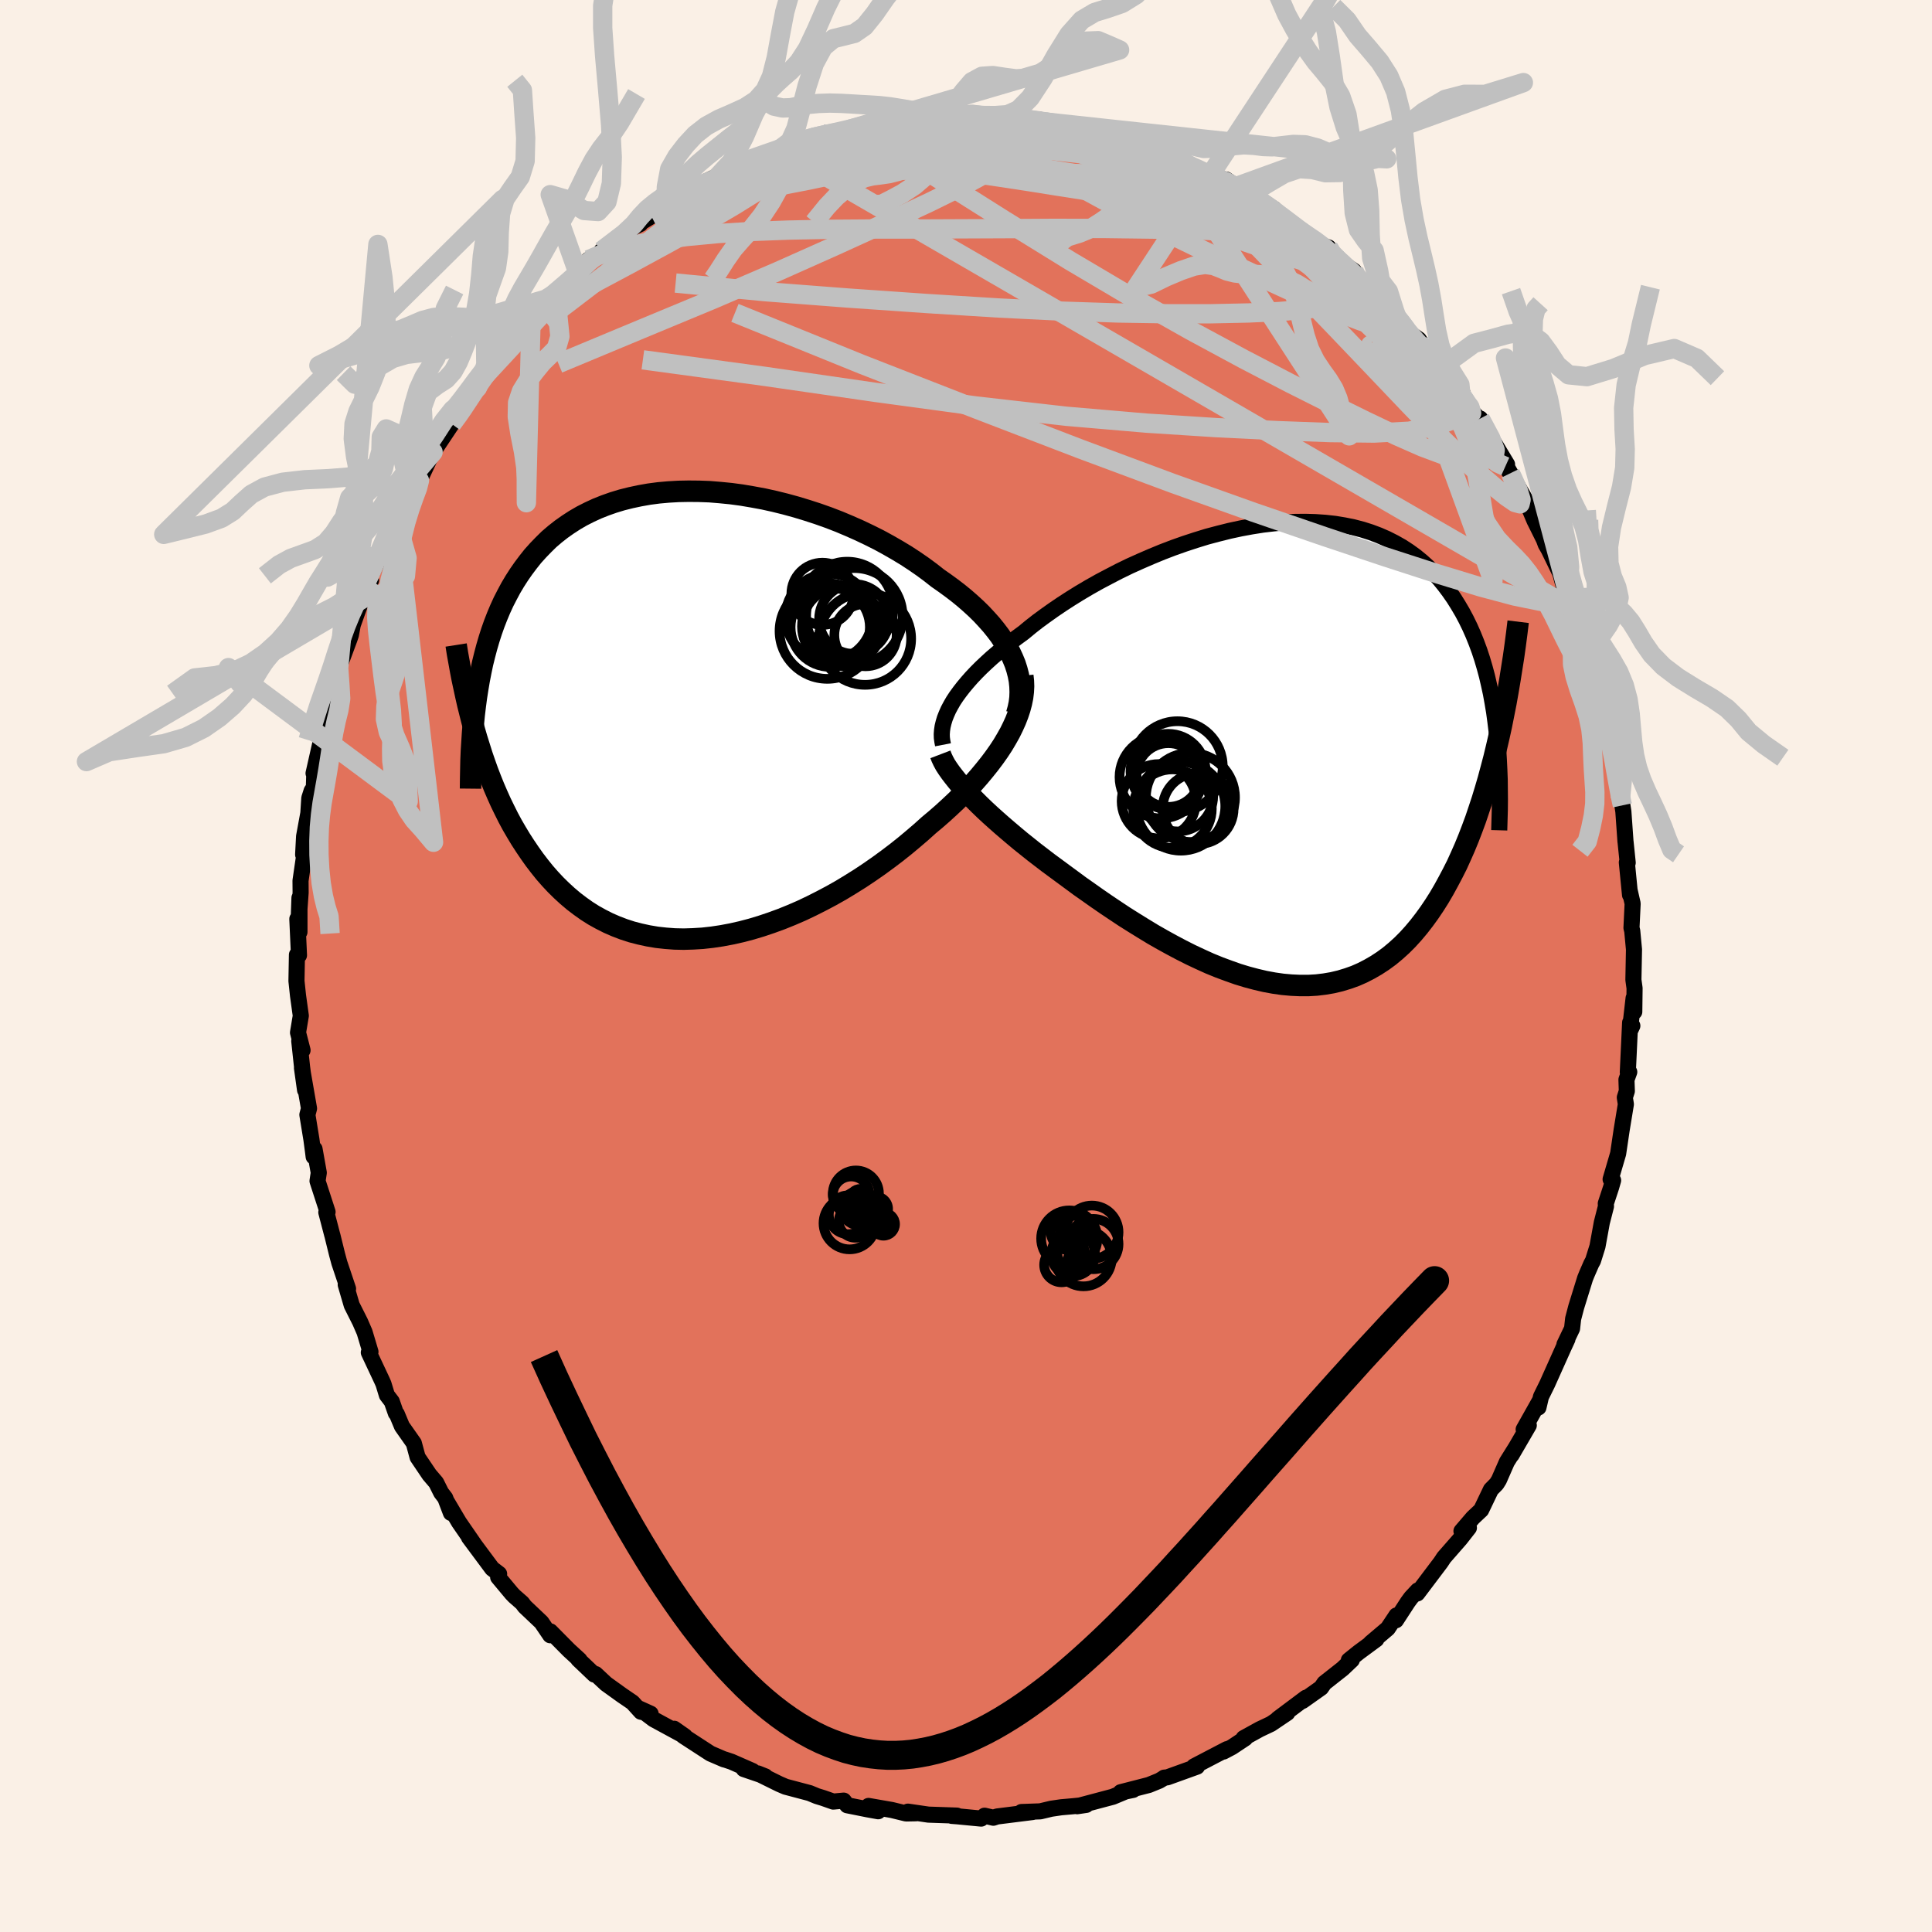 <svg xmlns="http://www.w3.org/2000/svg" width="500" height="500" viewBox="-100 -100 200 200"><defs><clipPath id="c"><path d="m33.32-5.88-.27-.58-.31-.58-.36-.58L32-8.2l-.43-.57-.46-.57-.5-.56-.52-.56-.56-.55-.6-.55-.62-.54-.65-.53-.68-.52-.7-.51-.73-.51-.75-.59-.8-.59-.84-.58-.87-.57-.91-.55-.94-.54-.97-.53-1-.5-1.03-.49-1.04-.46-1.07-.45-1.09-.42-1.1-.39-1.11-.36-1.12-.34-1.13-.31-1.13-.28-1.13-.25-1.14-.21-1.12-.19-1.12-.15-1.11-.11-1.1-.09-1.09-.04-1.07-.01-1.05.02-1.04.06-1.01.09-.99.13-.96.17-.94.2-.92.23-.89.27-.85.3-.83.33-.8.37-.77.39-.74.43-.71.46-.68.48-.65.51-.62.53-.58.57-.56.58-.54.6-.5.63-.48.64-.46.66-.43.67-.41.69-.38.71-.37.72-.34.74-.32.76-.3.77-.28.79-.26.81-.24.82-.22.83-.21.85-.18.86-.17.87-.15.89-.14.89-.21 3.4.25.86.27.86.27.86.29.84.3.84.32.83.33.82.35.81.36.8.38.78.39.78.41.76.43.74.44.73.46.71.48.71.49.69.52.68.53.66.56.64.58.62.6.59.62.57.65.55.67.51.69.49.71.45.74.41.77.39.78.34.81.31.83.27.85.22.87.19.89.15.91.1.93.07.95.02.96-.03.98-.06.99-.11 1-.15 1.01-.19 1.02-.23 1.03-.27 1.03-.31 1.04-.35 1.04-.38 1.04-.42 1.04-.45 1.03-.49 1.03-.52 1.02-.54 1.01-.57.99-.6.99-.62.96-.64.95-.66.93-.68.91-.69.88-.7.85-.71.83-.71.8-.72.73-.61.71-.62.69-.63.67-.63.65-.64.62-.64.6-.64.57-.65.54-.65.52-.65.48-.64.46-.65.42-.64.38-.64.36-.64"/></clipPath><clipPath id="b"><path d="m-34.35-5.05.27-.47.31-.47.35-.48.38-.49.41-.49.44-.5.48-.51.51-.51.54-.51.57-.52.61-.52.63-.52.66-.52.68-.52.71-.52.7-.58.74-.58.79-.58.83-.59.87-.59.91-.59.95-.59.98-.58 1.01-.57 1.04-.55 1.06-.55 1.09-.53 1.11-.5 1.13-.49 1.14-.47 1.15-.44 1.16-.41 1.16-.38 1.17-.36 1.17-.31 1.16-.29 1.16-.25 1.14-.21 1.14-.18 1.12-.13L.19-24l1.09-.05 1.07-.01 1.05.03 1.02.07 1 .11.97.16.94.19.92.24.88.28.85.32.82.36.79.4.76.43.72.47.69.5.66.54.63.57.59.6.57.62.53.65.51.68.48.69.45.72.43.73.4.75.38.78.35.79.33.82.31.84.28.85.26.88.24.89.21.91.2.92.17.94.16.96.13.96.12.98.26.59-.26 1.12L21.88.4l-.29 1.1-.29 1.08-.31 1.06-.32 1.05-.34 1.03-.34 1.01-.37 1-.37.96-.39.95-.41.93-.41.9-.44.87-.45.85-.46.84-.48.82-.5.79-.52.77-.53.73-.55.71-.57.68-.59.65-.61.61-.63.57-.65.54-.67.49-.69.45-.71.41-.72.37-.75.33-.76.27-.79.24-.8.19-.82.14-.83.1-.85.05H1.8l-.88-.04-.9-.08-.91-.13-.92-.17-.94-.22-.94-.25-.95-.29-.96-.34-.97-.36-.98-.4-.97-.44-.98-.46-.99-.5-.98-.52-.98-.54-.98-.56-.97-.59-.97-.6-.97-.61-.95-.63-.94-.63-.93-.64-.92-.65-.91-.64-.88-.65-.87-.64-.76-.56-.76-.56-.73-.56-.73-.56-.7-.56-.7-.56-.67-.56-.65-.55-.64-.55-.61-.54-.59-.53-.57-.53-.54-.52-.51-.51-.49-.5"/></clipPath><filter id="a"><feTurbulence baseFrequency=".05" numOctaves="3" result="noise" type="noise"/><feDisplacementMap in="SourceGraphic" in2="noise" scale="2"/></filter></defs><rect width="100%" height="100%" x="-100" y="-100" fill="linen"/><path fill="#E2725B" stroke="#000" stroke-linejoin="round" stroke-width="1.667" d="m69.09 1.43.12.87-.03 2.44-.07-1.41-.39 3.41.26-.55-.23-.33-.24 5.14.15-.03-.29.8.04 1.18-.21.66.11.7-.44 2.68-.36 2.43-.78 2.66.26.11-.21.73-.55 1.67.02.29-.43 1.68-.45 2.47-.46 1.47-.18.33-.47 1.08-.17.42-.92 2.97-.32 1.22-.11 1.01-.79 1.65.31-.55-.42.91-1.67 3.73-.65 1.32-.26 1.11.18-.77-1.71 3.04.53-.42-1.78 3.06.36-.63-.85 1.36-.82 1.87-.25.4-.58.59-1.01 2.11-.85.8-1.19 1.39.77-.34-.9 1.15-1.68 1.92-.33.5-2.43 3.22.05-.31-.7.75-.33.45-1.23 1.89.05-.5-.9 1.35-1.77 1.5.59-.38-1.83 1.35-1.02.82.31-.03-.96.91-1.88 1.48-.34.49-1.92 1.36.35-.33-2.91 2.18.98-.61-1.69 1.14-1.16.55-1.67.92.16.02-1.37.91-.87.46.36-.25-3.41 1.78.31.03-3.08 1.11-.32.03-.16.11-.35.21-1.08.44-2.92.75 1.29-.24-.78.16-1.32.55-3.69.98.94-.14-1.37.14-1.24.11-1.02.15-1.13.27-1.95.07h1.15l-3.66.46-.4.13-.91-.21-.35.3-2.5-.24-.54-.04.53-.03-2.95-.1-2.12-.31.84.17-1.03.02-1.48-.36-2.41-.42 1 .55-1.11-.2-2.1-.42-.36-.48-1.08.1-1.05-.37-.65-.2-.75-.31-2.49-.66-.65-.28-2.23-1.1.78.31-2.23-.76.91.2-2.19-.96-.69-.23h-.05l-1.42-.61-2.77-1.8-.99-.77 1.11.78-3.24-1.76-1.46-1.1 1.15.52-1-.2-.87-.96-1.1-.75-1.64-1.18-1.08-1.01-.14.05-1.66-1.58.13.06-1.1-1.01-1.92-1.94-.01.4-.91-1.34-1.72-1.63-.28-.37-.8-.7-.27-.28-1.41-1.69.1-.34-.72-.55-2.4-3.23.5.66-1.53-2.22-1.29-2.18.45 1.21-.59-1.55-.42-.55-.52-1.04-.7-.82-1.22-1.81-.39-1.45-1.23-1.75-.53-1.27-.1-.09-.42-1.2-.51-.67-.35-1.15-.13-.3-1.39-2.96.17-.07-.61-2.04-.46-1.06-.87-1.73-.62-2.12.24.42-.9-2.68-.24-.89-.48-1.95-.02-.06-.61-2.33.13-.04-1.04-3.2.13-.86-.44-2.46-.09.8-.06-.49-.17-1.28-.42-2.57.17-.65-.73-4.19.32 2.28-.31-2.38-.29-2.69.34.95-.47-1.83.29-1.74-.29-2.09-.16-1.51.05-2.71.21.05-.17-3.76.22 1.35v-3.53l-.08 2.28.2-2.83-.01-1.23.39-2.69-.12-.01.1-1.89.44-2.4.1-1.56.24-.75.23-.34.05-1.61-.08.13.68-3.01.88-3.73-.5 2.84.5-3.05.31-1.6.16-.08.57-2.25 1.12-3.02.14-.41.2-1.06.71-1.98.34-.72.2-.51.64-1.4-.1-.37.97-2.02.15-.33 1.57-3.6-.16.42 1-1.94.64-1.41.41-.69.53-.38 1.18-2.52-.54.87.77-1.3 1.94-2.91 1.16-1.56-.22.3.2-.47 1.51-2.03.82-1.19-.25-.17.3.07 1.73-2.26.5-1.01 1.42-1.23.69-1.23.35-.26.93-.97.6-.59 1.28-1.1-.2.46 3.01-2.96-.71.74 1.04-1.55.61-.26 1.85-1.36-1.13.71 3.85-2.8.18.01-.86.43 1.97-1.21 2.56-1.91-1.02.79.4-.29 1.19-.99.28-.08 2.24-1.12 1.02-.49.05.15 1.69-1.28 2.3-.91 2.47-.74.02-.13.09.08 1.65-.7.47-.17-.24.09 2.58-.83-.18.19 1.91-.38 1.19-.33 2.59-.56-1.39.12 1.36-.24.4-.06 1.63-.46 1.84.04 3.21-.31-1.42.14 2.3-.34-.16.08 2.38.12-.93-.21 1.03.28 3.19.1.4.2.19-.01 2.86.13-.3.15 2.38.35.2-.02.54.09 1.96.15 1.46.58.63.32 2.48.68-.14-.11-.15.03 1.48.46 1.89.74.73.08 1.83.81-1.44-.75 1.86 1.16.59.13 2.4 1.25.99.12 1.03.72 1.77 1.24-.52-.37.09-.02 1.07.53 1.55.96.55.63 1.73 1.23.32.32 2.24 1.53.76.26-.07.33.73.76 1.98 1.34.13.48.86.73 2.13 2.13 1.08.8-1.06-.8 1.6 1.77.88 1.21 1.09.77.4.62.17.22 1.62 2.12.65.34 1.7 2.29-.2.07-.13-.27.54 1.29 1.72 1.8-.12-.29 1.41 2.47 1.37 2.27-.18.22.52.7-.3-.54 1.94 3.41.88 2.08.02.03 1.59 3.2-.47-.82-.16-.43 1.66 3.42.7 2.54.5 1.09.24.14-.08.51.51 1.86.61.68.24 1.25-.26-.2.62 1.68.74 3.03.69 1.09-.1-.38.69 4.5.26-.09.17.86.13 1.91.35 1.13.23 1.79.2.64.1.64.22 3.11.01.06.22 2.13-.09-.03.33 3.36-.03-.42.3 1.32-.12 2.51.08.33.18 1.91-.06 3.14.12.87" filter="url(#a)"/><path fill="#fff" d="m-34.35-5.05.27-.47.31-.47.35-.48.38-.49.41-.49.44-.5.48-.51.51-.51.54-.51.57-.52.61-.52.63-.52.66-.52.68-.52.71-.52.7-.58.74-.58.79-.58.83-.59.87-.59.91-.59.95-.59.98-.58 1.01-.57 1.04-.55 1.06-.55 1.09-.53 1.11-.5 1.13-.49 1.14-.47 1.15-.44 1.16-.41 1.16-.38 1.17-.36 1.17-.31 1.16-.29 1.16-.25 1.14-.21 1.14-.18 1.12-.13L.19-24l1.09-.05 1.07-.01 1.05.03 1.02.07 1 .11.97.16.94.19.92.24.88.28.85.32.82.36.79.4.76.43.72.47.69.5.66.54.63.57.59.6.57.62.53.65.51.68.48.69.45.72.43.73.4.75.38.78.35.79.33.82.31.84.28.85.26.88.24.89.21.91.2.92.17.94.16.96.13.96.12.98.26.59-.26 1.12L21.88.4l-.29 1.1-.29 1.08-.31 1.06-.32 1.05-.34 1.03-.34 1.01-.37 1-.37.96-.39.95-.41.93-.41.9-.44.87-.45.85-.46.84-.48.82-.5.79-.52.77-.53.73-.55.71-.57.68-.59.65-.61.61-.63.57-.65.54-.67.49-.69.45-.71.41-.72.37-.75.33-.76.27-.79.24-.8.19-.82.14-.83.1-.85.05H1.8l-.88-.04-.9-.08-.91-.13-.92-.17-.94-.22-.94-.25-.95-.29-.96-.34-.97-.36-.98-.4-.97-.44-.98-.46-.99-.5-.98-.52-.98-.54-.98-.56-.97-.59-.97-.6-.97-.61-.95-.63-.94-.63-.93-.64-.92-.65-.91-.64-.88-.65-.87-.64-.76-.56-.76-.56-.73-.56-.73-.56-.7-.56-.7-.56-.67-.56-.65-.55-.64-.55-.61-.54-.59-.53-.57-.53-.54-.52-.51-.51-.49-.5" filter="url(#a)" transform="translate(32.77 -21.92)"/><path fill="#fff" d="m33.32-5.88-.27-.58-.31-.58-.36-.58L32-8.2l-.43-.57-.46-.57-.5-.56-.52-.56-.56-.55-.6-.55-.62-.54-.65-.53-.68-.52-.7-.51-.73-.51-.75-.59-.8-.59-.84-.58-.87-.57-.91-.55-.94-.54-.97-.53-1-.5-1.03-.49-1.04-.46-1.07-.45-1.09-.42-1.1-.39-1.11-.36-1.12-.34-1.13-.31-1.13-.28-1.13-.25-1.14-.21-1.12-.19-1.12-.15-1.11-.11-1.1-.09-1.09-.04-1.07-.01-1.05.02-1.04.06-1.01.09-.99.13-.96.17-.94.2-.92.23-.89.27-.85.3-.83.33-.8.37-.77.39-.74.43-.71.46-.68.48-.65.51-.62.53-.58.57-.56.58-.54.6-.5.63-.48.64-.46.66-.43.67-.41.69-.38.71-.37.72-.34.74-.32.76-.3.77-.28.79-.26.81-.24.82-.22.83-.21.85-.18.86-.17.87-.15.89-.14.89-.21 3.4.25.86.27.86.27.86.29.84.3.84.32.83.33.82.35.81.36.8.38.78.39.78.41.76.43.74.44.73.46.71.48.71.49.69.52.68.53.66.56.64.58.62.6.59.62.57.65.55.67.51.69.49.71.45.74.41.77.39.78.34.81.31.83.27.85.22.87.19.89.15.91.1.93.07.95.02.96-.03.98-.06.99-.11 1-.15 1.01-.19 1.02-.23 1.03-.27 1.03-.31 1.04-.35 1.04-.38 1.04-.42 1.04-.45 1.03-.49 1.03-.52 1.02-.54 1.01-.57.99-.6.99-.62.96-.64.95-.66.93-.68.91-.69.88-.7.85-.71.83-.71.8-.72.73-.61.71-.62.69-.63.67-.63.65-.64.62-.64.6-.64.57-.65.54-.65.52-.65.48-.64.46-.65.42-.64.38-.64.36-.64" filter="url(#a)" transform="translate(-28.48 -25.98)"/><g fill="none" stroke="#000" transform="translate(32.77 -21.92)"><path stroke-linejoin="round" stroke-width="1.667" d="m-35.15-.98-.07-.36-.05-.37-.01-.37.03-.4.06-.4.1-.41.13-.43.17-.43.2-.45.24-.45.27-.47.31-.47.35-.48.38-.49.41-.49.44-.5.48-.51.51-.51.54-.51.57-.52.61-.52.63-.52.66-.52.68-.52.71-.52.7-.58.74-.58.79-.58.83-.59.87-.59.91-.59.95-.59.98-.58 1.01-.57 1.04-.55 1.06-.55 1.09-.53 1.11-.5 1.13-.49 1.14-.47 1.15-.44 1.16-.41 1.16-.38 1.17-.36 1.17-.31 1.16-.29 1.16-.25 1.14-.21 1.14-.18 1.12-.13L.19-24l1.09-.05 1.07-.01 1.05.03 1.02.07 1 .11.97.16.94.19.92.24.88.28.85.32.82.36.79.4.76.43.72.47.69.5.66.54.63.57.59.6.57.62.53.65.51.68.48.69.45.72.43.73.4.75.38.78.35.79.33.82.31.84.28.85.26.88.24.89.21.91.2.92.17.94.16.96.13.96.12.98.1.99.08 1 .06 1.01.05 1.02.04 1.03.01 1.04.01 1.04-.01 1.05-.03 1.06-.03 1.06" filter="url(#a)"/><path stroke-linejoin="round" stroke-width="2.222" d="m-35.42.01.13.34.17.36.21.39.26.4.29.41.33.43.36.45.39.46.43.48.46.48.49.5.51.51.54.52.57.53.59.53.61.54.64.55.65.55.67.56.7.56.7.56.73.56.73.56.76.56.76.56.87.64.88.65.91.64.92.65.93.64.94.63.95.63.97.61.97.6.97.59.98.56.98.54.98.52.99.5.98.46.97.44.98.4.97.36.96.34.95.29.94.25.94.22.92.17.91.13.9.08.88.04h.87l.85-.05.83-.1.82-.14.8-.19.79-.24.76-.27.75-.33.72-.37.71-.41.69-.45.67-.49.65-.54.63-.57.61-.61.59-.65.57-.68.55-.71.53-.73.52-.77.5-.79.48-.82.46-.84.45-.85.44-.87.41-.9.41-.93.39-.95.37-.96.37-1 .34-1.01.34-1.03.32-1.05.31-1.06.29-1.08.29-1.1.27-1.12.26-1.12.25-1.14.23-1.16.23-1.16.21-1.18.2-1.18.19-1.2.19-1.2.17-1.21.16-1.22.15-1.23" filter="url(#a)"/><circle cx="-11.846" cy="1.776" r="3.89" clip-path="url(#b)" filter="url(#a)"/><circle cx="-11.816" cy="2.151" r="3.298" clip-path="url(#b)" filter="url(#a)"/><circle cx="-12.596" cy="2.361" r="4.28" clip-path="url(#b)" filter="url(#a)"/><circle cx="-8.741" cy="5.626" r="3.674" clip-path="url(#b)" filter="url(#a)"/><circle cx="-12.811" cy="4.861" r="3.846" clip-path="url(#b)" filter="url(#a)"/><circle cx="-10.526" cy="5.381" r="4.598" clip-path="url(#b)" filter="url(#a)"/><circle cx="-10.881" cy="1.271" r="4.69" clip-path="url(#b)" filter="url(#a)"/><circle cx="-9.536" cy="4.471" r="4.612" clip-path="url(#b)" filter="url(#a)"/><circle cx="-11.391" cy="5.631" r="4.066" clip-path="url(#b)" filter="url(#a)"/><circle cx="-10.846" cy="4.326" r="3.664" clip-path="url(#b)" filter="url(#a)"/></g><g fill="none" stroke="#000" transform="translate(-28.48 -25.98)"><path stroke-linejoin="round" stroke-width="2.222" d="m33.72-.1.16-.57.12-.57.07-.57.02-.57-.02-.58-.06-.59-.11-.58-.15-.58-.19-.59-.24-.58-.27-.58-.31-.58-.36-.58L32-8.2l-.43-.57-.46-.57-.5-.56-.52-.56-.56-.55-.6-.55-.62-.54-.65-.53-.68-.52-.7-.51-.73-.51-.75-.59-.8-.59-.84-.58-.87-.57-.91-.55-.94-.54-.97-.53-1-.5-1.03-.49-1.04-.46-1.07-.45-1.09-.42-1.1-.39-1.11-.36-1.12-.34-1.13-.31-1.13-.28-1.13-.25-1.14-.21-1.12-.19-1.12-.15-1.11-.11-1.1-.09-1.09-.04-1.07-.01-1.05.02-1.04.06-1.01.09-.99.13-.96.17-.94.2-.92.23-.89.27-.85.3-.83.33-.8.37-.77.39-.74.43-.71.46-.68.48-.65.51-.62.53-.58.57-.56.58-.54.6-.5.63-.48.64-.46.66-.43.67-.41.69-.38.71-.37.72-.34.74-.32.76-.3.77-.28.79-.26.81-.24.82-.22.83-.21.85-.18.86-.17.87-.15.89-.14.89-.12.91-.11.92-.09.93-.08.93-.06.95-.06.95-.04.96-.02.97-.02.97-.01.98" filter="url(#a)"/><path stroke-linejoin="round" stroke-width="2.222" d="m34.36-4.06.06.54.02.55-.03.56-.07.58-.12.59-.16.6-.2.6-.24.62-.28.62-.31.63-.36.64-.38.64-.42.64-.46.65-.48.64-.52.65-.54.65-.57.65-.6.64-.62.64-.65.64-.67.63-.69.63-.71.62-.73.61-.8.72-.83.71-.85.71-.88.7-.91.69-.93.68-.95.66-.96.64-.99.62-.99.6-1.01.57-1.02.54-1.03.52-1.03.49-1.04.45-1.04.42-1.04.38-1.04.35-1.03.31-1.03.27-1.02.23-1.01.19-1 .15-.99.11-.98.06-.96.03-.95-.02-.93-.07-.91-.1-.89-.15-.87-.19-.85-.22-.83-.27-.81-.31-.78-.34-.77-.39-.74-.41-.71-.45-.69-.49-.67-.51-.65-.55-.62-.57-.6-.59-.58-.62-.56-.64-.53-.66-.52-.68-.49-.69-.48-.71-.46-.71-.44-.73-.43-.74-.41-.76-.39-.78-.38-.78-.36-.8-.35-.81-.33-.82-.32-.83-.3-.84-.29-.84-.27-.86-.27-.86-.25-.86-.24-.87-.22-.87-.22-.88-.2-.88-.19-.88-.19-.88-.17-.88-.16-.89-.16-.88-.14-.89" filter="url(#a)"/><circle cx="14.291" cy="-10.132" r="4.502" clip-path="url(#c)" filter="url(#a)"/><circle cx="13.621" cy="-12.552" r="3.22" clip-path="url(#c)" filter="url(#a)"/><circle cx="16.891" cy="-9.937" r="3.616" clip-path="url(#c)" filter="url(#a)"/><circle cx="14.126" cy="-8.692" r="4.946" clip-path="url(#c)" filter="url(#a)"/><circle cx="16.921" cy="-10.222" r="4.992" clip-path="url(#c)" filter="url(#a)"/><circle cx="18.031" cy="-7.897" r="4.77" clip-path="url(#c)" filter="url(#a)"/><circle cx="18.076" cy="-8.272" r="3.226" clip-path="url(#c)" filter="url(#a)"/><circle cx="14.426" cy="-9.087" r="4.104" clip-path="url(#c)" filter="url(#a)"/><circle cx="16.186" cy="-11.102" r="4.772" clip-path="url(#c)" filter="url(#a)"/><circle cx="15.606" cy="-9.172" r="4.104" clip-path="url(#c)" filter="url(#a)"/></g><g fill="none" stroke="silver" stroke-linejoin="round" stroke-width="2"><path d="m43.29-68.61.48.4.22.37.27.51.23.51.05.39-.18.24-.43.11-.71-.04-1.01-.22-1.37-.44-1.76-.68-2.15-.92-2.55-1.14-2.95-1.35-3.36-1.56-3.83-1.8-4.3-2.09-4.77-2.46-5.21-2.84-5.62-3.21m-22-.39.37-.12.56-.14.69-.13.67-.08.54.01.3.1-.03.23-.37.39-.71.55-.98.73-1.25.91-1.57 1.11-1.98 1.33-2.52 1.57-3.1 1.82-3.68 2.06-4.21 2.29-4.76 2.54" filter="url(#a)"/><path d="m37.53-74.38.33.57.9.93 1.14 1.14 1.25 1.25 1.26 1.31 1.22 1.27 1.11 1.18.98 1.06.87.96.78.86.68.74.54.58.35.36.1.08-.19-.25-.48-.59-.7-.87" filter="url(#a)"/><path d="m27.97-80.69 1.07.77.64.5.81.65 1.12.92 1.36 1.15 1.49 1.3 1.56 1.37 1.57 1.38 1.51 1.36 1.45 1.33 1.37 1.27 1.27 1.2 1.19 1.11 1.08 1.02.97.92.85.8.72.67.55.51.33.28.02-.05-.42-.52" filter="url(#a)"/><path d="m14.42-86.01 1.64.52 1.09.52 1.25.73 1.58.94 1.83 1.11 1.94 1.24 1.98 1.32 2.02 1.39 2.07 1.45 2.14 1.49 2.2 1.53 2.19 1.55 2.12 1.54 1.98 1.47 1.77 1.34 1.51 1.12 1.26.89 1.1.73m-70.28-17.69 2.05-.76 1.45-.51.92-.32.61-.22.44-.14.3-.07.18.02.04.1-.13.2-.34.32-.62.43-1 .59-1.45.78-1.93.99-2.37 1.2-2.76 1.38-3.48 1.78" filter="url(#a)"/><path d="m10.37-87.06 1.72.31 1.53.47 1.41.51 1.32.51 1.27.51 1.26.53 1.3.54 1.31.56 1.28.54 1.23.54 1.15.52 1.08.5 1.01.47.9.41.74.33.54.22.32.11h.09l-.07-.07-.21-.13-.37-.22-.67-.39-1.09-.6" filter="url(#a)"/><path d="m16.61-85.41 1.47.49 1.32.45 1.04.36.79.3.66.28.6.3.59.31.49.29.3.23v.11l-.38-.02-.77-.15-1.11-.28-1.43-.37-1.73-.45-2.09-.54-2.51-.67-2.97-.84-3.31-1.03m-26.88 2.12 1.33-.42 1.28-.11 1.61.04 2 .14 2.37.21 2.64.3 2.81.37 2.93.45 3.01.53 3.11.58 3.24.63 3.35.65 3.42.65 3.4.65 3.3.65 3.2.68 3.11.71 3.04.74 2.74.67" filter="url(#a)"/><path d="m-24.19-82.82 2.19-.71 1.86-.38 1.64-.12 1.67.02 1.83.11 2.05.18 2.3.23 2.53.28 2.74.33 2.89.37 2.98.41 3.01.44 3.02.46 3.01.48 3.02.47 3.04.47 3.04.47 3 .47 2.9.51 2.73.51 2.49.49 2.22.4M4.1-87.95l.5.13.88.11 1.05.12 1 .13.89.13.76.13.64.14.49.15.33.15.09.15-.19.12-.53.09-.88.07-1.26.04-1.66.03-2.07.01-2.47-.03-2.8-.08-3.02-.13-3.31-.14" filter="url(#a)"/><path d="m4.69-87.76 1.89.14 1.2.17 1.03.16.96.16.93.17.9.21.79.22.63.21.41.19.2.16-.02.14-.21.1-.43.09-.68.07-.99.04-1.33.02-1.68.01-2.01-.01-2.3-.02-2.54-.07-2.81-.12-3.22-.18-3.89-.21M49.07-61.9l.81.78.69.88.46.68.35.56.34.53.32.52.23.44.07.27-.17-.02-.45-.4-.76-.78-1.05-1.18-1.39-1.58-1.79-2.06-2.22-2.63-2.71-3.26" filter="url(#a)"/><path d="m7.55-87.63.22.24.29.37-.1.5-.53.68-.99.91-1.51 1.13-2.16 1.36-2.89 1.58-3.69 1.82-4.47 2.09-5.22 2.38-5.94 2.65-6.67 2.87-7.51 3.12-8.57 3.57m24.76-22.94 1.69-.49 1.1-.25.96-.18.75-.13.43-.04.08.07-.2.2-.44.32-.63.44-.91.58-1.31.73-1.85.93-2.46 1.14-3.05 1.34-3.6 1.54-4.44 1.92m87.66 26.17.26.53.55 1.24.3.97-.1.43-.52-.14-.89-.61-1.23-.99-1.54-1.33-1.92-1.76-2.38-2.32-2.94-3.03-3.58-3.76-4.25-4.45-4.93-5.13-5.61-5.87" filter="url(#a)"/><path d="m-14.85-86.13.67.09 1.69.05 2.13.16 2.31.33 2.49.51 2.75.65 3.08.78 3.4.86 3.65.96 3.79 1.05 3.82 1.13 3.81 1.19 3.79 1.24 3.79 1.28 3.78 1.3 3.66 1.22 3.38.98m16.09 15.68 1.09 2.04.46 1.23-.09.59-.45.28-.71.16-1 .06-1.34-.14-1.76-.46-2.2-.82-2.68-1.18-3.15-1.5-3.65-1.8-4.2-2.11-4.82-2.51-5.45-2.94-6.01-3.39-6.46-3.82-6.82-4.21-7.29-4.6" filter="url(#a)"/><path d="m-39.07-73.12 1.05-.45 1.62-.54 2.1-.54 2.53-.49 2.88-.38 3.19-.3 3.5-.22 3.78-.14 4.02-.08 4.26-.03h4.48l4.7-.02 4.91-.02 5.07-.03 5.21.01 5.33.07 5.42.13 5.22.15" filter="url(#a)"/><path d="m9.63-87.13.59.17 1.4.54 1.99.88 2.33 1.14 2.52 1.35 2.61 1.5 2.66 1.59 2.73 1.67 2.79 1.71 2.84 1.72 2.83 1.73 2.75 1.71 2.6 1.69 2.42 1.59m-46.4-19.84 1.57-.18 1.1-.03.99.02.99.06 1.05.08 1.04.09.95.09.77.08.55.06.31.06.03.04-.23.02-.53.03-.86.02-1.24.04-1.78.03-2.52.01-3.38-.01m67.11 49.35-.03.57-.95.03-1.8-.24-2.65-.54-3.52-.94-4.43-1.35-5.37-1.74-6.34-2.12-7.34-2.52-8.4-3-9.51-3.54-10.71-4.11-11.94-4.66-13.14-5.33" filter="url(#a)"/><path d="m29.31-79.84 1.07.6.98.67.82.65.64.56.4.43.12.27-.22.09-.61-.1-1.01-.28-1.43-.46-1.85-.65-2.32-.86-2.8-1.11-3.38-1.42-4.05-1.79-4.83-2.12" filter="url(#a)"/><path d="m-30.66-79.01 1.13-.69 1.47-.51 1.82-.43 2.09-.39 2.38-.36 2.63-.35 2.81-.3 2.9-.21 2.9-.11 2.89-.03 2.89.04 2.9.06 2.94.07 2.98.06 3.01.04 3.03.05 3.03.08 3.02.15 2.99.23 2.88.25 2.63.1m22.62 17.02.57.71.87 1.05.81.98.6.79.4.59.25.45.17.37.09.31-.02.23-.18.08-.39-.13-.64-.4-.91-.68-1.19-.98-1.46-1.25-1.75-1.57-2.06-1.91-2.35-2.28-2.59-2.64-2.76-2.93-2.97-3.23" filter="url(#a)"/><path d="m22.96-82.91.97.39 1.11.53.83.47.4.36-.03.23-.43.09-.77.01-1.06-.03-1.38-.05-1.77-.08-2.24-.15-2.77-.27-3.3-.42-3.83-.61-4.34-.78-4.95-.94-5.76-1.02m40.89 9.01 1.63 1.1 1.06.8.92.81.97.91 1.03.97 1.04.99.98.93.84.82.64.63.42.42.19.21-.05-.04-.35-.34-.73-.72L42-69.79l-1.5-1.46M-8.97-87.39l1.78-.27 2.05-.09 1.97-.01 1.82.04 1.76.09 1.76.14 1.75.17 1.72.18 1.68.19 1.63.19 1.48.17 1.21.12.78.02.24-.14" filter="url(#a)"/><path d="m40.17-71.95.26.6.33.82-.04.78-.59.6-1.16.47-1.67.39-2.17.31-2.68.23-3.25.15-3.84.08H20.9l-5.13-.08-5.84-.19-6.61-.33-7.37-.46-8.08-.56-8.71-.67-9.22-.89" filter="url(#a)"/><path d="m43.29-68.61.52.42.33.43.47.59.49.61.37.5.2.34.01.2-.18.04-.41-.15-.68-.39-.99-.66-1.34-.97-1.71-1.27-2.11-1.58-2.57-1.9-3.03-2.25-3.44-2.65-3.63-3.01" filter="url(#a)"/><path d="m25.95-81.53.98.33.92.51.7.42.51.33.44.29.43.31.43.36.36.37.24.32.05.25-.19.13-.48-.01-.8-.14-1.1-.27-1.41-.39-1.72-.51-2.04-.65-2.42-.83L18-81.75 14.7-83l-3.75-1.47-4.34-1.67m-5.7-1.91 2.23.15 1.52.2 1.48.25 1.59.3 1.66.35 1.67.38 1.63.38 1.56.38 1.46.36 1.3.32 1.09.28.84.2.6.14.34.07.02-.02-.48-.15" filter="url(#a)"/><path d="m-17.66-85.22.55-.1 1.1-.1 1.6-.09 1.94-.04 2.18-.01 2.31.04 2.35.08 2.37.11 2.43.15 2.51.16 2.63.19 2.7.23 2.71.27 2.62.3 2.46.31 2.22.28 1.91.21 1.55.12 1.21.05m-52.35 4.05.95-.7.95-.53.93-.46.82-.36.73-.28.6-.18.41-.01.08.22-.35.49-.8.76-1.25 1.02-1.64 1.28-2.01 1.53-2.38 1.81-2.79 2.13-3.29 2.52-3.89 2.97" filter="url(#a)"/><path d="m.81-88.12-.15-.05.76.11.94.15.75.17.49.19.22.22-.08.26-.42.31-.82.38-1.22.47-1.65.56-2.1.66-2.58.75-3.13.8-3.7.85-4.22.9-4.61.9-4.76.76m8.04-5.57 1.74-.51 1.28-.29 1.25-.27 1.16-.27.97-.24.76-.19.59-.13.47-.08.32-.01.1.06-.25.13-.68.21-1.12.3-1.54.39-1.97.49-2.42.58m33.53-.31.49.25 1.22.52 1.43.65 1.42.68 1.36.74 1.39.81 1.47.89 1.57.95 1.62.99 1.6.98 1.49.94 1.36.87 1.21.79 1.09.71.99.65.9.59.78.5.61.36.36.17.07-.06-.25-.29-.62-.55m4.97 4.69.6.54.58.75.87 1.13 1.05 1.31 1.08 1.32 1.05 1.29 1.02 1.25.95 1.17.82 1 .58.69.28.32-.04-.07-.28-.35-.37-.54" filter="url(#a)"/><path d="m51.09-59.47.42 1.18-.19.94-.97.82-1.8.69-2.7.48-3.61.19-4.54-.05-5.43-.2-6.34-.31-7.28-.47-8.28-.71-9.33-1.06-10.4-1.41-11.48-1.66-12.61-1.71m62.76-17.09 1.15.66 1.21.83 1.21.91 1.22.92 1.18.9 1.1.84.99.76.87.7.76.64.64.56.52.48.38.36.19.21-.04.03-.29-.18-.58-.4-.89-.66-1.2-.93-1.55-1.24-1.91-1.54-2.29-1.81M-1.41-88.32l-1.32.1-1.07-.07-1.35-.2-1.43-.25-1.31-.21-1.1-.12-.95-.06-.92-.05-.99-.06-1.09-.06-1.15-.03-1.16.04-1.08.1-.97.17-.86.17-.83.03-.88-.19-.62-.37" filter="url(#a)"/><path d="m-3.71-87.98 1.53-.44 1.01-.86.88-1.21.9-1.05 1.03-.56 1.13-.08 1.19.18 1.21.16 1.2-.08 1.2-.42 1.2-.77 1.2-.99 1.2-.99 1.23-.65 1.28-.05 1.25.53.97.43-27.83 8.18-.98 1.65-.98 1.17-1.02.16-.96-.15-.84.01-.72.32-.63.66-.62 1-.68 1.27-.8 1.44-.96 1.45-1.04 1.31-1.02 1.1-.9 1.03-.8 1.14-.77 1.21-.54.79" filter="url(#a)"/><path d="m5.75-112.12-1.39.27-1.79 1.78-1.42 1.75-1.14 1.4-1.04 1.03-1.05.75-1.13.6-1.24.63-1.31.87-1.31 1.24-1.24 1.58-1.14 1.64-1.05 1.31-1.05.73-1.07.27-1.1.27-1.05.87-.93 1.72-.76 2.34-.62 2.41-.53 1.98-.6 1.32-1.1.84 82.26 47.63.12.82.31 1.04.32.98.31.97.31 1.05.35 1.2.39 1.33.41 1.4.39 1.43.36 1.4.32 1.37.28 1.3.25 1.27.22 1.26.23 1.28.23 1.23.2.93m-93.83-64.91 1.61-1.74 1.34-2.59 1.01-2.35.83-1.51.74-.92.7-.7.71-.65.78-.68.85-.9.9-1.39.93-1.97.97-2.23.98-1.96.92-1.34.72-.91.52-1.29.39-2.32m-20.08 28.27.04-1.94.35-1.85.75-1.31.9-1.17.99-1.07 1.14-.89 1.29-.71 1.38-.6 1.34-.61 1.16-.75.92-1.03.66-1.44.49-1.91.42-2.31.47-2.47.65-2.3.89-1.78 1.42-1.12" filter="url(#a)"/><path d="m67.75-17.27.16-1.66.16-1.5-.07-1.35-.19-1.32-.26-1.36-.32-1.42-.35-1.47-.33-1.48-.31-1.44-.29-1.36-.26-1.25-.24-1.15-.17-1.11-.09-1.11v-1.17l.05-1.28.02-1.44-.11-1.64-.3-1.76-.37-1.63-.03-1 .82-.05M-37.74-74.03l2.37-1.81.99-.93.66-.81.73-.77.79-.65.74-.53.66-.52.65-.6.71-.74.81-.82.89-.84.94-.8 1.01-.81 1.26-1.01 1.78-1.37m-15.71 13.66-.63.52-.66.68-.77.74-.86.76-.88.75-.84.72-.8.71-.77.72-.76.77-.79.84-.81.93-.82.99-.81 1-.73.93-.67.84-.62.81-.68.92-.79 1.05-.63.8 12.67-13.67-2.93-8.28 1.55.45 1.95 1.19 1.45.11.92-1 .46-1.92.09-2.7-.17-3.35-.31-3.66-.31-3.48-.2-2.91v-2.3l.31-1.98.66-2.2.91-4.06" filter="url(#a)"/><path d="m-53.23-56.11.7-.95.43-.62.49-.74.57-.86.58-.87.59-.85.64-.86.7-.93.78-.99.81-1.01.8-.97.75-.89.72-.79.7-.72.7-.66.63-.5.23-.03-24.58 7.19 2.08-1.05 2.02-1.2 1.71-.74 1.48-.39 1.26-.37 1.11-.46 1.07-.46 1.17-.31 1.36-.09 1.57.07 1.7.1 1.66.02 1.49-.14 1.23-.32 1-.43.86-.54.87-.66 1.14-.68-.06 2.32.23 2.31-.35 1.23-.7.72-.77.75-.76.93-.75 1-.65 1.05-.4 1.19-.03 1.45.27 1.74.37 1.86.24 1.65.05 1.2v.95l.01 1.5.49-19.19-.83.07-1.62-.26-1.54.16-1.16.72-.91.92-.85.78-.91.57-1.07.37-1.23.21-1.37.13-1.42.17-1.42.42-1.41.82-1.37 1.08-1.14.76-1.16-1.14" filter="url(#a)"/><path d="m-46.71-91.64.79.98.14 2.15.2 2.78-.06 2.4-.5 1.64-.81 1.14-.77 1.14-.46 1.53-.14 1.94-.05 2-.24 1.7-.49 1.37-.51 1.44-.23 2.02.1 2.64.03 2.47-.3 1.07-.57 1.36.39-.94.28-.78.47-.93.63-1.17.63-1.35.58-1.42.54-1.35.56-1.23.6-1.11.63-1.07.64-1.09.65-1.14.66-1.18.66-1.17.68-1.16.68-1.16.69-1.23.68-1.36.69-1.43.72-1.35.75-1.13.83-1.06 1.09-1.62 1.74-2.97m-18.18 32.9-.84-.22-.93 1.17-.91 1.41-.81 1.21-.75.99-.72.85-.72.83-.7.89-.68.99-.69 1.09-.74 1.15-.84 1.17-.94 1.12-.94 1.08-.8 1.03-.55 1-.46.91-.8.44 10.94-12.94-2.47-1.15-1.57-.46-.61.73-.21 1.27-.28 1.33-.57 1.18-.87 1.04-1.03.99-1.01 1.08-.86 1.18-.77 1.19-.86 1.01-1.1.7-1.27.46-1.25.45-1.21.66-1.47 1.15" filter="url(#a)"/><path d="m-55.17-53.2-2.81-1.49-2.04-.91-.51.83-.04 1.47-.37 1.33-1.05.89-1.74.45-2.26.18-2.45.11-2.29.26-1.88.5-1.38.75-1 .89-.92.87-1.16.72-1.64.6-2.16.54-2.18.53 35.07-34.68-.68 1.75-.69 1.16-.47 1.3-.25 1.66-.16 1.93-.22 1.98-.32 1.84-.41 1.59-.46 1.35-.46 1.19-.46 1.09-.54.98-.72.8-.92.59-.97.73-.58 1.6.16 3.01.19 2.91m-2.58 31.8-.02-1.78-.67-1.09-.59-1.23-.3-1.35.05-1.38.32-1.35.45-1.32.42-1.3.29-1.28.11-1.29-.07-1.31-.18-1.33-.19-1.33-.11-1.34.01-1.36.13-1.42.23-1.47.3-1.49.36-1.43.41-1.33.42-1.2.37-.99.2-.78-.94 1.07-.89 1.19-.64 1.29-.59 1.33-.58 1.36-.56 1.32-.51 1.21-.49 1.09-.48 1-.47.96-.49.99-.48 1.06-.48 1.17-.47 1.3-.47 1.41-.47 1.47-.49 1.45-.47 1.35-.42 1.19-.31.97-.26.83-.57 1.85" filter="url(#a)"/><path d="m-57.52-49.18-3-.45-2.25.09-1.03 1.08-.44 1.55-.28 1.6-.33 1.43-.45 1.2-.55 1.03-.6.96-.62.98-.62 1.07-.67 1.17-.77 1.26-.93 1.32-1.13 1.3-1.33 1.21-1.52 1.05-1.7.8-1.92.47-2.19.24-2.27 1.62m29.18-41.78-.96 1.92-.27 1.28-.06 1.3-.2 1.31-.43 1.17-.61 1.01-.65 1.03-.58 1.27-.46 1.56-.39 1.65-.37 1.51-.29 1.33-.03 1.41.4 1.69.32 1.36" filter="url(#a)"/><path d="m-59-46.25-.14 3.14-.14 1.89-.34 1.28-.2 1.14-.06 1.15-.06 1.13-.12 1.15-.13 1.22-.03 1.36.1 1.5.21 1.61.25 1.63.18 1.56.08 1.43-.02 1.31-.04 1.25.02 1.26.18 1.32.36 1.36.5 1.29.58 1.13.68 1 .93 1.03 1.09 1.3L-59-46.25l1.14 4.01-.17 1.87-.96.86-.99.61-.67.73-.31.95-.04 1.16.09 1.32.16 1.46.19 1.57.2 1.64.22 1.67.25 1.61.32 1.52.45 1.41.58 1.32.52 1.34.18 1.67.1 2.48-18.61-13.84 1.18 1.61 1.03-.52 1-1.07 1.03-1.24 1.12-1.3 1.26-1.23 1.43-1.03 1.51-.82 1.41-.71 1.12-.72.66-.86.13-1.09-.31-1.34-.02-1.28 3.08.17M66.87-22.96l-1.07-.79-.49-1.57-.43-1.49-.41-1.44-.43-1.34-.48-1.2-.49-1.05-.49-.92-.45-.88-.43-.87-.43-.89-.47-.96-.55-1.03-.62-1.11-.68-1.12-.71-1.05-.72-.91-.75-.8-.84-.82-.97-1.03-1.06-1.57-1.3-2.57" filter="url(#a)"/><path d="m-61.59-39.93-.65.97-.82.67-.95.71-1.17.76-1.46.79-1.64.86-1.63.97-1.39 1.12-1.08 1.22-.82 1.27-.74 1.25-.86 1.22-1.12 1.2-1.37 1.19-1.61 1.12-1.88.94-2.27.66-2.75.39-2.89.44-2.36 1.02 28.62-16.86-.1-.96-.25-1.34-.07-1.41.18-1.46.27-1.58.13-1.76-.14-1.98-.36-2.11-.42-2.09-.24-1.86.08-1.56.41-1.29.6-1.21.65-1.32.6-1.51.5-1.68.37-1.71.18-1.74-.05-2.01-.27-2.71-.52-3.39-4.06 43.87.13 1.8.08 1.36-.19 1.18-.28 1.13-.25 1.19-.21 1.29-.2 1.32-.2 1.27-.2 1.18-.2 1.12-.2 1.13-.16 1.2-.12 1.31-.05 1.4.01 1.46.08 1.46.15 1.45.23 1.35.28 1.14.3.96.11 1.77M64.59-31.11v-1.28l.82-1.32 1.08-1.56.84-1.56.28-1.3-.24-1.09-.46-1.11-.35-1.36-.04-1.72.3-1.98.51-2.11.53-2.08.33-1.99.05-1.95-.12-2.04-.04-2.22.26-2.38.55-2.3.61-2 .41-1.97.94-3.84m-7.47 35.75-.28 1.1-.32 1.1.01 1.1.26 1.26.42 1.35.49 1.37.44 1.37.29 1.38.14 1.38.05 1.34.06 1.3.08 1.25.08 1.22-.01 1.2-.15 1.23-.27 1.31-.36 1.37-.75.96" filter="url(#a)"/><path d="m63.38-34.52.05-1.54.05-1.04-.26-1.03-.39-1.3-.41-1.49-.41-1.46-.43-1.33-.43-1.24-.42-1.28-.39-1.42-.33-1.58-.25-1.68-.19-1.64-.18-1.53-.25-1.39-.44-1.34-.63-1.4-.71-1.48-.66-1.48-.85-1.77 7.53 28.42 1.49-2.38.74-1.48-.27-1.08-.43-1.36-.3-1.64-.26-1.63-.38-1.42-.52-1.24-.6-1.21-.59-1.32-.51-1.47-.41-1.57-.3-1.61-.22-1.62-.21-1.6-.31-1.59-.45-1.59-.52-1.63-.44-1.7-.2-1.74.05-1.58.26-1.05.48-.53" filter="url(#a)"/><path d="m62.95-36.89.68.54.83.77.57.88.51.92.62.99.71 1.11.71 1.25.57 1.38.39 1.46.22 1.5.13 1.49.13 1.43.2 1.37.31 1.3.43 1.23.52 1.21.57 1.2.57 1.23.53 1.27.46 1.25.45 1.07.7.48m10.8-10-1.99-1.39-1.56-1.29-1.05-1.28-1.18-1.15-1.55-1.06-1.77-1.04-1.74-1.08-1.53-1.16-1.2-1.23-.87-1.25-.67-1.15-.63-1-.7-.84-.79-.74-.84-.63-1.01-.38-1.56.1-1.71.01.28-3.16-.2-2.07-.29-1.27-.24-1.15-.18-1.39-.15-1.68-.17-1.79-.25-1.71-.37-1.5-.49-1.29-.6-1.18-.65-1.22-.6-1.41-.44-1.65-.21-1.82-.04-1.8.03-1.54-.08-1.09-.4-.9-.74-2.12m-.59 18.15-.8-.36-1.22-.96-.98-1.21-.8-1.14-.7-.95-.63-.79-.59-.71-.62-.68-.73-.68-.85-.67-.93-.67-.9-.67-.84-.68-.82-.65-.88-.63-.94-.59-.71-.53.21-.05M38.04-99.3l1.4 1.39 1.1 1.6 1.17 1.35 1.12 1.34.94 1.47.71 1.66.49 1.91.32 2.16.23 2.36.23 2.41.28 2.31.36 2.09.4 1.86.41 1.68.38 1.59.34 1.55.29 1.58.25 1.61.26 1.61.35 1.55.54 1.47.75 1.34.77 1.23.09.98" filter="url(#a)"/><path d="m49.07-61.9 3.52-2.56 1.96-.51 1.56-.43 1.3-.2 1.12.23.97.71.84 1.14.85 1.31 1.19 1.01 1.9.19 2.74-.84 3.24-1.35 3.06-.72 2.34 1.01 2.13 2.06" filter="url(#a)"/><path d="m46.88-64.86.23.84.25 1.31.4 1.5.6 1.25.69.94.68.73.62.71.57.82.53 1.01.49 1.19.42 1.34.35 1.4.27 1.39.23 1.37.21 1.36.24 1.42.27 1.53.26 1.6.19 1.53.11 1.2.06.54-.08-.24-10.1-27.69-.64-2.03-1.11-1.46-.62-1.96-.16-2.46-.05-2.48-.16-2.13-.36-1.74-.56-1.52-.7-1.5-.74-1.71-.66-2.12-.52-2.56-.39-2.76-.39-2.44-.42-1.59-.12-.9.96-1.64-20.11 30.59 1.56-.37 1.54-.75 1.52-.64 1.37-.47 1.14-.18.88.12.71.28.7.29.8.2.94.1 1.08.04 1.15.07 1.17.16 1.09.3.98.47.9.56.93.46 1.11.17 1.39-.19 1.55-.27 1.52.16 1.43.86 1.29 1.04-1.08-.8-.57-3.35-.47-2.11-.86-1.04-.77-1.11-.43-1.72-.15-2.36-.05-2.73-.16-2.73-.39-2.41-.65-1.89-.84-1.42-.9-1.12-.85-1.01-.75-1.04-.7-1.1-.73-1.23-.81-1.5-.86-1.98-.86-2.5-.83-2.8-.75-2.58-.65-1.83-.57-.9-1.16-.76" filter="url(#a)"/><path d="m37.53-74.38.21.62.71.78.87.9.88 1 .83 1.1.72 1.17.57 1.24.43 1.31.37 1.32.39 1.27.46 1.16.56 1.02.68.91.77.84.82.8.8.79.63.81.36.86.13.97.24 1.23.98 1.51" filter="url(#a)"/><path d="m8.84-74.26 1.63-1.21 1.29-.4 1.18-.49 1.07-.68.98-.69.93-.56.94-.35.96-.16.93-.01.88.08.85.15.86.17 1.01.07 1.23-.19 1.45-.48 1.54-.58 1.39-.33 1.03.09.23.01.52.37-.05-.64.51-.3 1.18-.72 1.56-.91 1.54-.52 1.39.09 1.33.33 1.49-.02 1.82-.8 2.15-1.6 2.36-2.01 2.38-1.88 2.22-1.29 2-.52 2.11.01 3.97-1.22-29.73 10.76.83 1.15.16 1.03.25.96.52.89.72.91.79 1.02.79 1.15.74 1.23.65 1.3.54 1.37.43 1.44.35 1.5.37 1.5.46 1.39.59 1.2.69 1.04.67.93.56.92.42 1 .33 1.18.3 1.48.54 1.22-18.96-29.25 1.19-.65.71-.42.84.3 1.16.27 1.4-.05 1.45-.21 1.29-.12 1.08.06.94.12.93.03 1.03-.12 1.15-.13 1.24.04 1.26.33 1.26.54 1.3.55 1.34.29 1.29-.06 1.07-.25.91.05-36.3-3.92-.53-.11-1.07-.03-1.12.1-1.14.29-1.12.45-1.04.52-.94.51-.86.53-.82.61-.84.8-.91.97-1.03 1.05-1.17 1-1.24.82-1.17.63-.97.49-.99.04" filter="url(#a)"/><path d="m4.1-87.95.48.16.85.21 1.03.4 1.03.54.99.57.99.47 1.02.34 1.07.25 1.09.27 1.07.37.97.54.84.71.75.81.76.8.84.7.93.64.87.67.49.74-.45.2M.91-88.05l-.57 1.07-.52.47-.7.28-.81.41-.88.68-.99.86-1.1.86-1.16.68-1.13.46-1.02.26-.9.13-.82.1-.83.2-.92.43-.99.68-1 .84-.96 1.01-1.34 1.65m41.47-31.49-2.16.23-1.68 1.68-1.44 2.36-1.4 2.13-1.44 1.52-1.47.91-1.45.5-1.39.43-1.33.79-1.32 1.48-1.34 2.15-1.35 2.4-1.32 2.01-1.22 1.24-1.13.51-1.26.09-2.13-.01" filter="url(#a)"/></g><g fill="none" stroke="#000"><circle cx="12.162" cy="30.232" r="2.928" filter="url(#a)"/><circle cx="11.494" cy="30.548" r="1.004" filter="url(#a)"/><circle cx="13.03" cy="27.56" r="2.76" filter="url(#a)"/><circle cx="10.722" cy="27.492" r="1.946" filter="url(#a)"/><circle cx="13.186" cy="28.784" r="2.604" filter="url(#a)"/><circle cx="9.894" cy="30.94" r="1.804" filter="url(#a)"/><circle cx="10.886" cy="29.748" r="1.434" filter="url(#a)"/><circle cx="11.086" cy="27.236" r="1.372" filter="url(#a)"/><circle cx="10.69" cy="28.212" r="2.912" filter="url(#a)"/><circle cx="11.086" cy="29.832" r="2.266" filter="url(#a)"/><circle cx="-9.558" cy="26.116" r="1.454" filter="url(#a)"/><circle cx="-11.462" cy="26.424" r="1.704" filter="url(#a)"/><circle cx="-11.074" cy="25.072" r="1.77" filter="url(#a)"/><circle cx="-12.19" cy="25.752" r="2.01" filter="url(#a)"/><circle cx="-11.398" cy="23.552" r="2.386" filter="url(#a)"/><circle cx="-11.886" cy="23.692" r="1.902" filter="url(#a)"/><circle cx="-9.35" cy="25.148" r="1.286" filter="url(#a)"/><circle cx="-8.542" cy="26.724" r="1.196" filter="url(#a)"/><circle cx="-10.926" cy="24.196" r="1.122" filter="url(#a)"/><circle cx="-12.05" cy="26.632" r="2.7" filter="url(#a)"/></g><path fill="#D77F8C" stroke="#000" stroke-linejoin="round" stroke-width="3" d="m-43.68 40.38 1.02 2.26 1.02 2.18 1.01 2.11.99 2.05 1 1.97.98 1.9.98 1.83.97 1.77.96 1.69.96 1.63.95 1.57.94 1.5.94 1.44.93 1.37.92 1.31.92 1.25.92 1.19.91 1.13.9 1.07.9 1.01.9.95.89.9.89.84.88.78.88.73.87.67.87.62.87.57.87.52.86.47.86.42.85.36.86.32.85.28.85.22.85.18.85.13.84.09.84.05h.85l.84-.04.84-.08.84-.13.84-.16.84-.2.84-.24.85-.28.84-.31.84-.35.84-.39.85-.42.84-.45.85-.49.85-.52.85-.55.85-.58.85-.61.86-.64.86-.66.86-.7.86-.72.87-.75.87-.77.88-.8.88-.82.88-.84.88-.86.89-.89.9-.91.9-.92.9-.95.91-.96.92-.98.91-1 .93-1.01.93-1.03.94-1.04.94-1.06.95-1.06.95-1.08.97-1.1.97-1.1.97-1.11.99-1.12.99-1.12 1-1.14 1-1.14 1.02-1.15 1.02-1.15 1.03-1.15 1.04-1.16 1.05-1.16 1.05-1.17 1.07-1.16 1.08-1.16 1.08-1.17 1.1-1.16 1.1-1.16 1.12-1.16 1.12-1.15-1.12 1.15-1.12 1.16-1.1 1.16-1.1 1.16-1.08 1.17-1.08 1.16-1.07 1.16-1.05 1.17-1.05 1.16-1.04 1.16-1.03 1.15-1.02 1.15-1.02 1.15-1 1.14-1 1.14-.99 1.12-.99 1.12-.97 1.11-.97 1.1-.97 1.1-.95 1.08-.95 1.06-.94 1.06-.94 1.04-.93 1.03-.93 1.01-.91 1-.92.98-.91.96-.9.95-.9.92-.9.91-.89.89-.88.86-.88.84-.88.82-.88.8-.87.77-.87.75-.86.72-.86.7-.86.66-.86.64-.85.61-.85.58-.85.55-.85.52-.85.49-.84.45-.85.42-.84.39-.84.35-.84.31-.85.28-.84.24-.84.2-.84.16-.84.13-.84.08-.84.04h-.85l-.84-.05-.84-.09-.85-.13-.85-.18-.85-.22-.85-.28-.86-.32-.85-.36-.86-.42-.86-.47-.87-.52-.87-.57-.87-.62-.87-.67-.88-.73-.88-.78-.89-.84-.89-.9-.9-.95-.9-1.01-.9-1.07-.91-1.13-.92-1.19-.92-1.25-.92-1.31-.93-1.37-.94-1.44-.94-1.5-.95-1.57-.96-1.63-.96-1.69-.97-1.77-.98-1.83-.98-1.9-1-1.97-.99-2.05-1.01-2.11-1.02-2.18" filter="url(#a)"/></svg>
